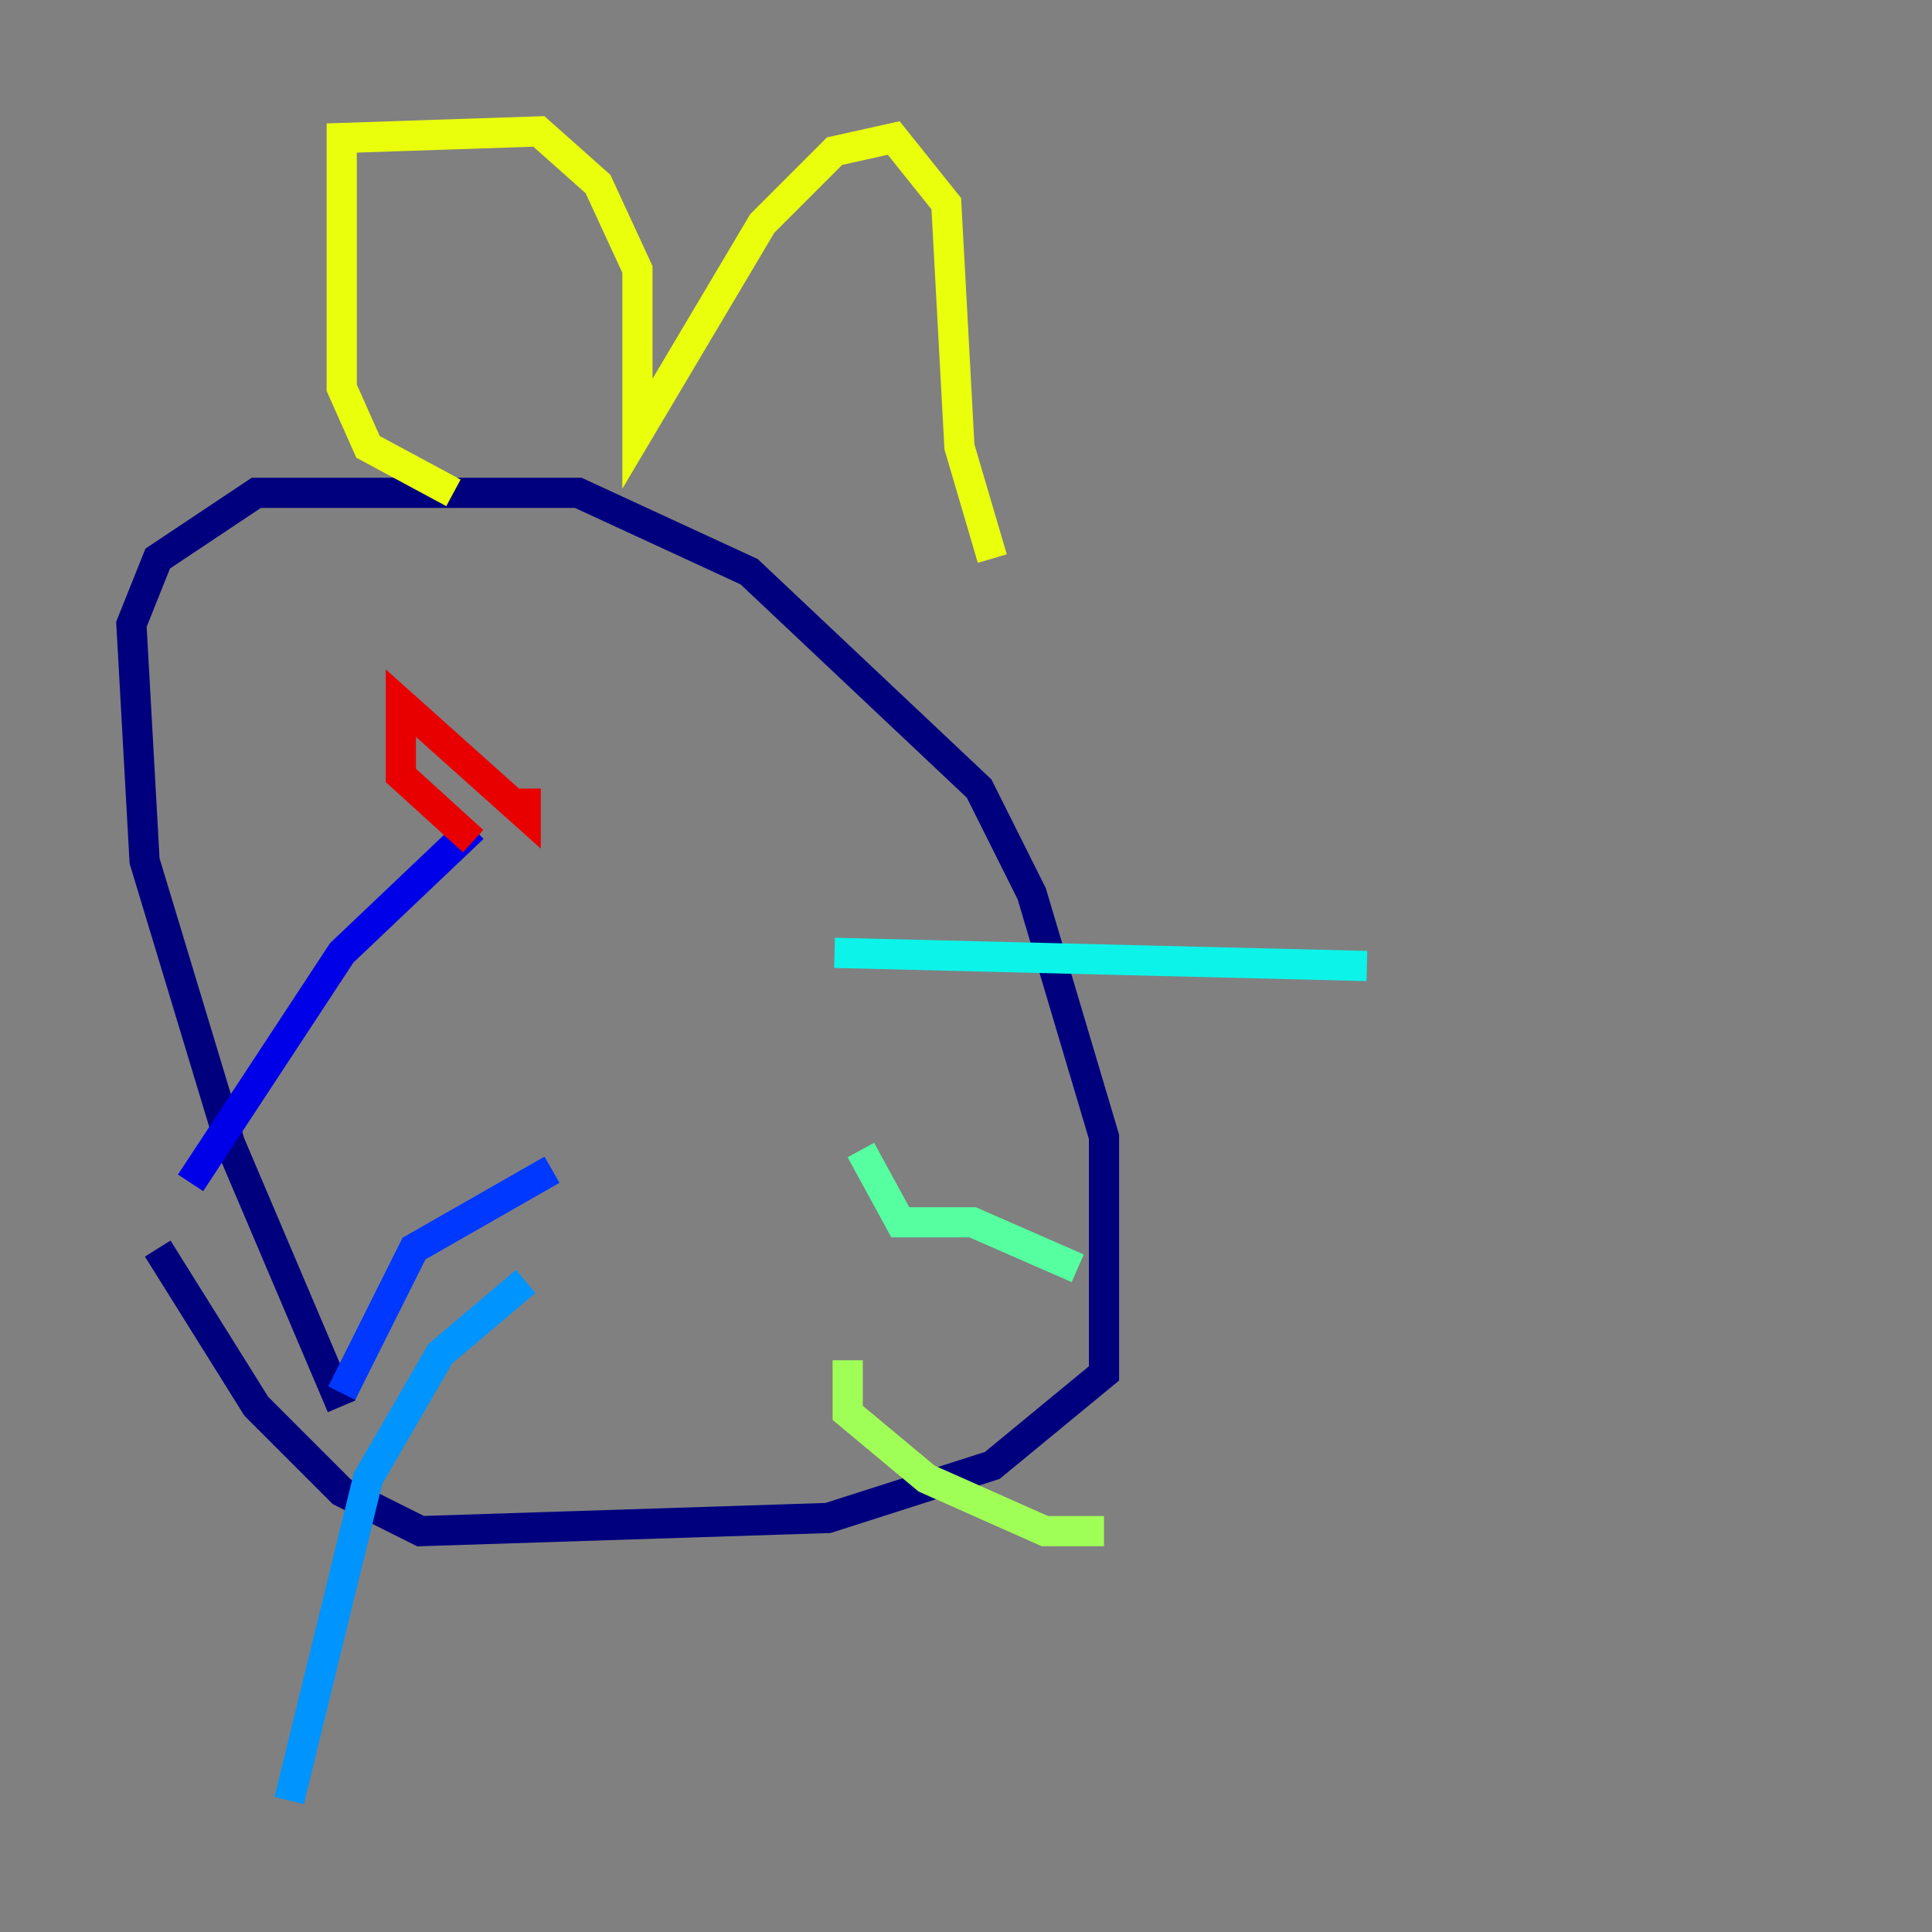 <?xml version="1.0" encoding="utf-8" ?>
<svg baseProfile="tiny" height="128" version="1.2" viewBox="0,0,128,128" width="128" xmlns="http://www.w3.org/2000/svg" xmlns:ev="http://www.w3.org/2001/xml-events" xmlns:xlink="http://www.w3.org/1999/xlink"><rect x="0" y="0" width="128" height="128" fill="#808080" stroke="none"/><defs /><polyline fill="none" points="22.64,93.17 15.238,75.755 9.578,57.034 8.707,41.361 10.449,37.007 16.98,32.653 38.313,32.653 49.633,37.878 64.871,52.245 68.354,59.211 73.143,75.32 73.143,90.993 65.742,97.088 54.857,100.571 27.864,101.442 22.64,98.83 16.98,93.17 10.449,82.721" stroke="#00007f" stroke-width="2" /><polyline fill="none" points="31.347,54.857 22.64,63.129 12.626,78.367" stroke="#0000e8" stroke-width="2" /><polyline fill="none" points="36.571,77.497 27.429,82.721 22.64,92.299" stroke="#0038ff" stroke-width="2" /><polyline fill="none" points="34.83,84.898 29.17,89.687 24.381,97.959 19.157,119.293" stroke="#0094ff" stroke-width="2" /><polyline fill="none" points="55.292,63.129 90.558,64.0" stroke="#0cf4ea" stroke-width="2" /><polyline fill="none" points="57.034,76.191 59.646,80.98 64.435,80.98 71.401,84.027" stroke="#56ffa0" stroke-width="2" /><polyline fill="none" points="56.163,90.122 56.163,93.605 61.388,97.959 69.225,101.442 73.143,101.442" stroke="#a0ff56" stroke-width="2" /><polyline fill="none" points="30.041,32.653 24.381,29.605 22.64,25.687 22.64,9.143 35.701,8.707 39.619,12.191 42.231,17.85 42.231,28.735 50.503,14.803 55.292,10.014 59.211,9.143 62.694,13.497 63.565,29.605 65.742,37.007" stroke="#eaff0c" stroke-width="2" /><polyline fill="none" points="36.571,51.374 36.571,51.374" stroke="#ffaa00" stroke-width="2" /><polyline fill="none" points="57.034,58.776 57.034,58.776" stroke="#ff5500" stroke-width="2" /><polyline fill="none" points="31.347,55.728 26.558,51.374 26.558,46.585 34.83,53.986 34.83,52.245" stroke="#e80000" stroke-width="2" /><polyline fill="none" points="46.15,53.986 46.15,53.986" stroke="#7f0000" stroke-width="2" /></svg>